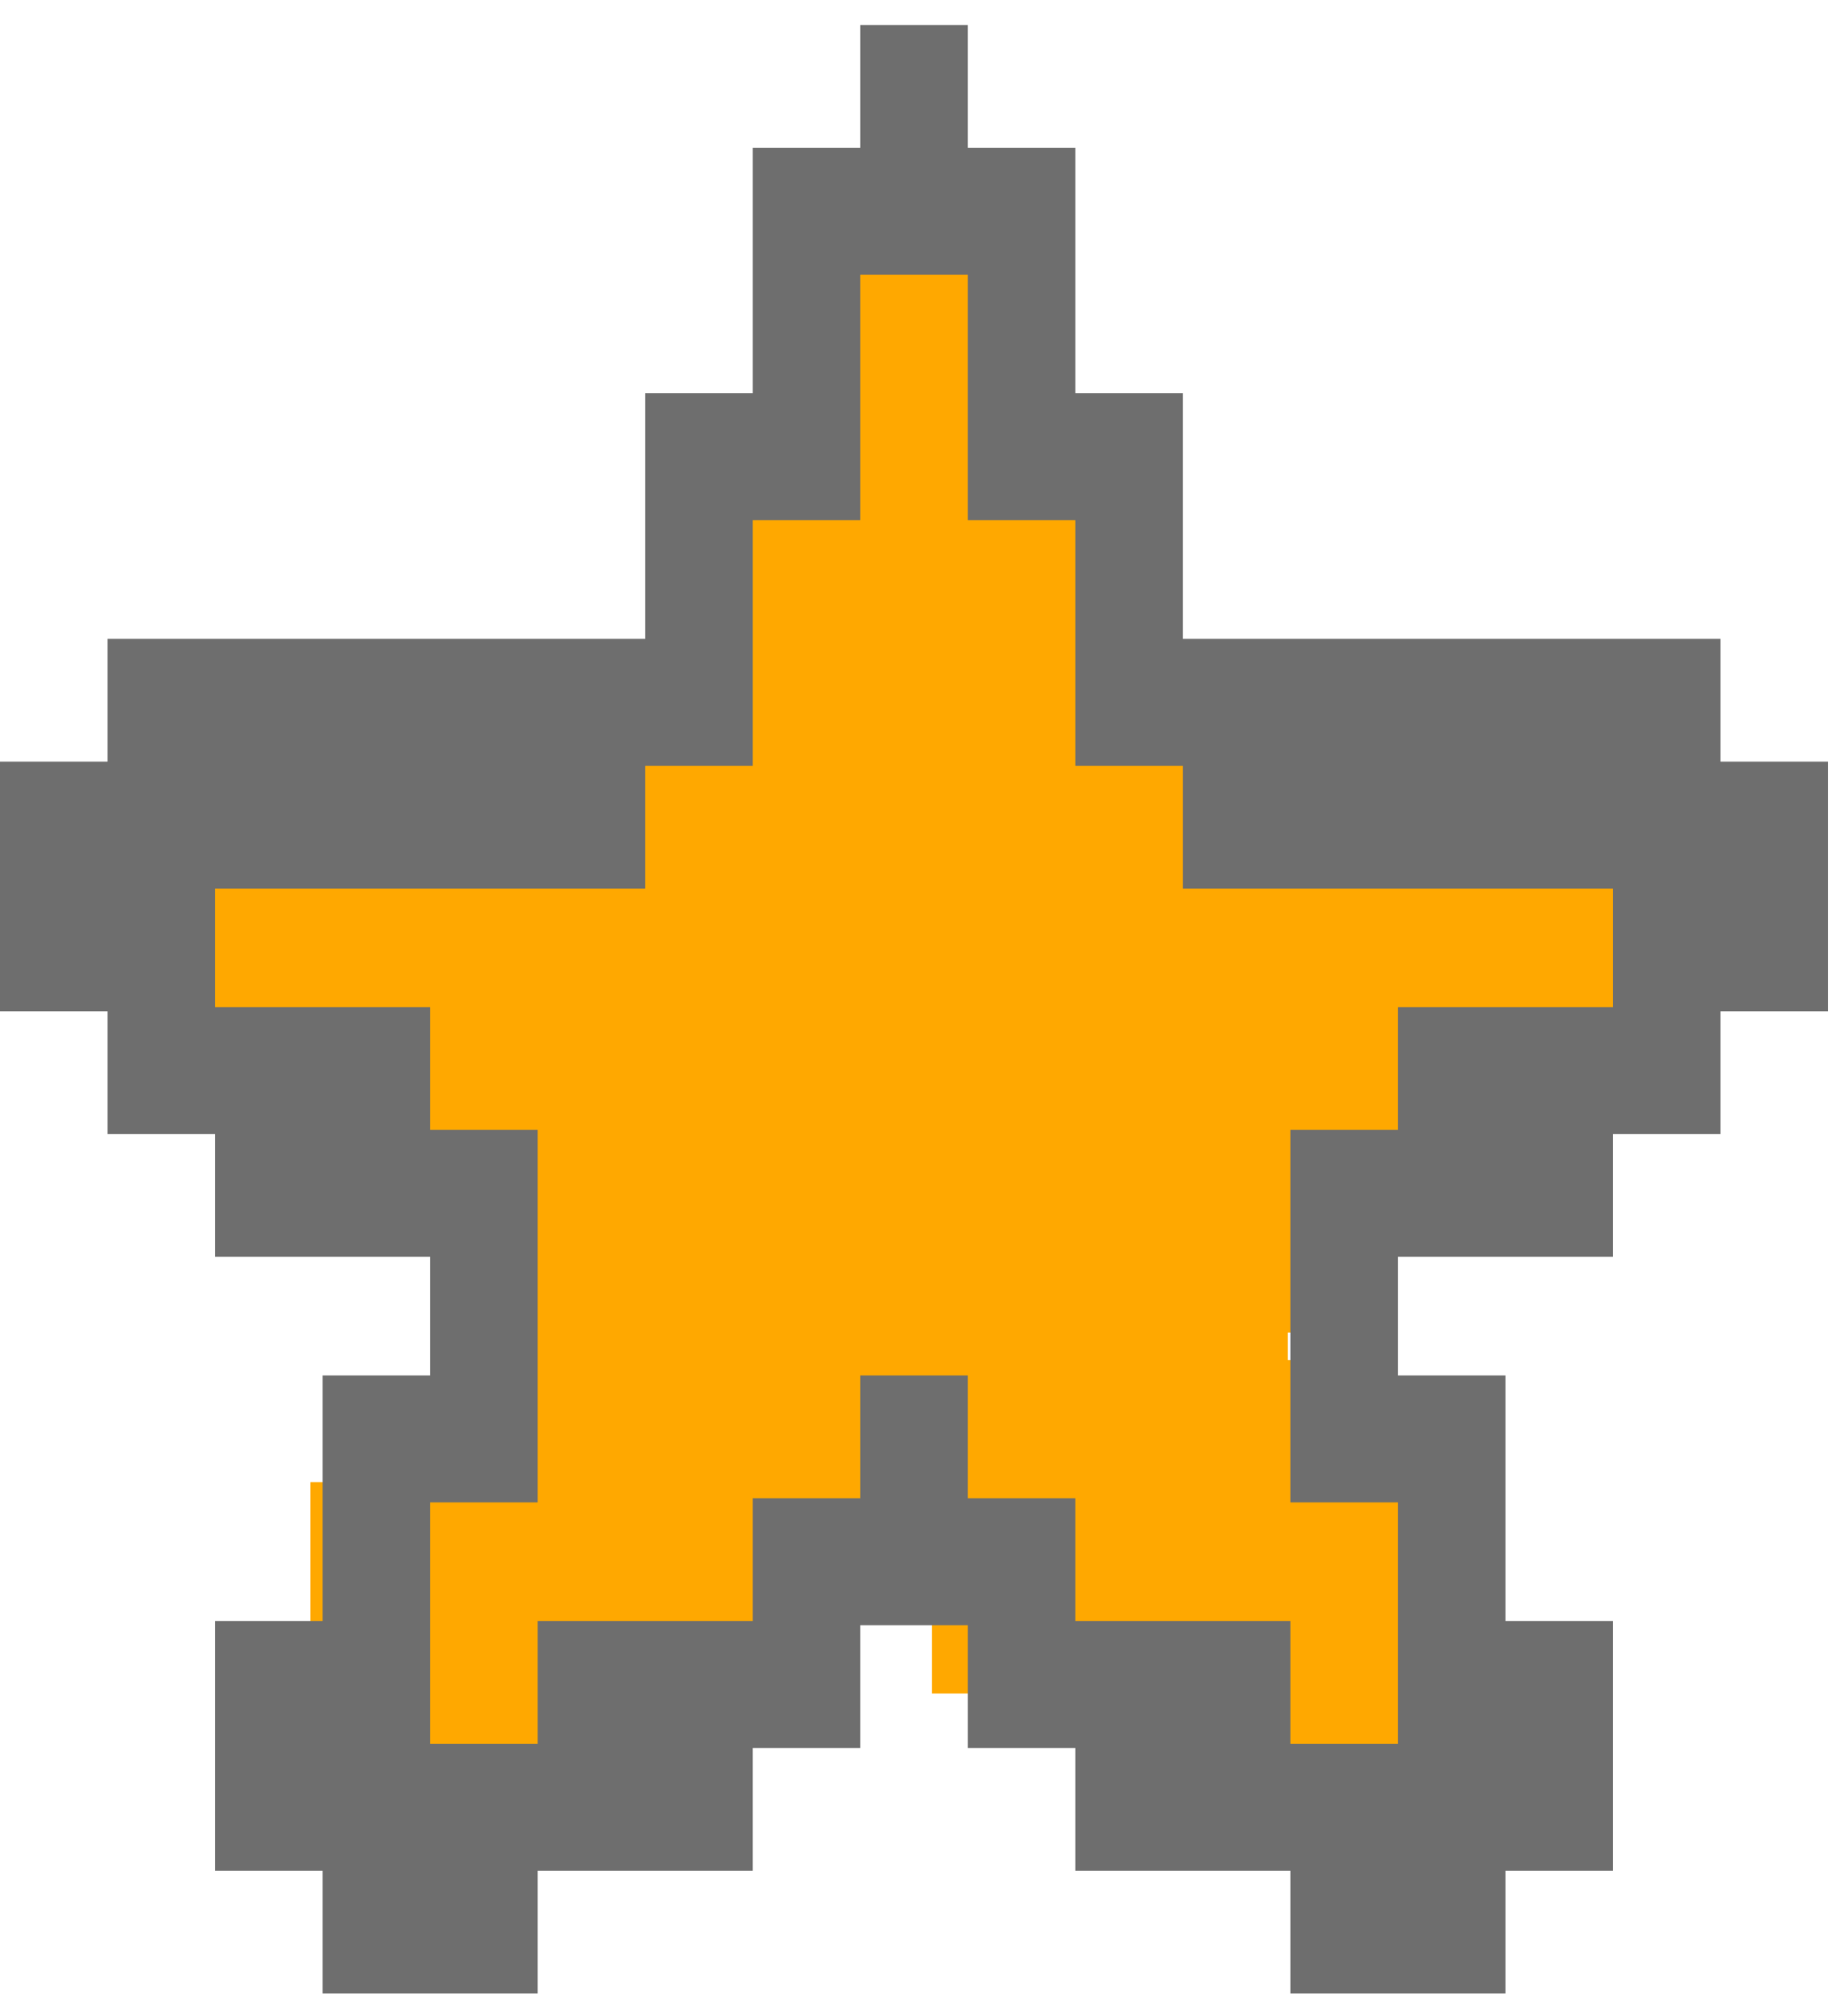 <svg width="37" height="40" viewBox="0 0 37 40" fill="none" xmlns="http://www.w3.org/2000/svg">
<g id="Star TILE">
<path id="Vector 5" d="M18.097 4.721C18.097 6.823 18.097 8.77 18.097 10.571M18.097 10.571H14.071M18.097 10.571H22.123M18.097 10.571V13.324M18.097 10.571C18.097 11.53 18.097 12.447 18.097 13.324M18.097 13.324H14.071M18.097 13.324H22.123M18.097 13.324C18.097 14.163 18.097 14.966 18.097 15.733M18.097 13.324V15.733M18.097 15.733H12.241H24.319H18.097ZM18.097 15.733V17.798M18.097 15.733C18.097 16.452 18.097 17.14 18.097 17.798M18.097 17.798H1.627M18.097 17.798H34.567M18.097 17.798C18.097 18.521 18.097 19.209 18.097 19.863M18.097 17.798V19.863M18.097 19.863H32.371M18.097 19.863H3.823M18.097 19.863V22.272M18.097 19.863C18.097 20.724 18.097 21.526 18.097 22.272M18.097 22.272H28.345M18.097 22.272H7.849M18.097 22.272C18.097 23.151 18.097 23.952 18.097 24.681M18.097 22.272V24.681M18.097 24.681H10.411H26.149H18.097ZM18.097 24.681V27.246M18.097 24.681C18.097 25.663 18.097 26.514 18.097 27.246M18.097 27.246H10.411M18.097 27.246H25.783M18.097 27.246V29.233M18.097 27.246C18.097 28.305 18.097 29.117 18.097 29.723M18.097 29.233H10.411H26.515H18.097ZM18.097 29.233V29.723M18.097 29.723V31.22C18.097 31.159 18.097 30.72 18.097 29.723ZM18.097 29.723H13.705M8.215 29.723H13.705M20.659 29.723H27.979V35.005H30.541H25.051V31.908H20.659V29.723ZM20.659 29.723H13.705M13.705 29.723V31.676M13.705 33.629V31.676M13.705 31.676H8.215V34.661H6.019H11.509V32.94H9.679" stroke="#FFA800" stroke-width="4"/>
<path id="Vector" d="M17.224 3H19.377M2.153 15.291H12.918M25.836 27.581H27.989M25.836 25.123H27.989M8.612 27.581H10.765M8.612 25.123H10.765M27.989 32.498H30.142M25.836 37.414H30.142M30.142 34.956H32.294M27.989 30.04H30.142M6.459 32.498H8.612M10.765 37.414H6.459M19.377 32.498H21.53M15.071 32.498H17.224M17.224 30.04H19.377M15.071 34.956H10.765M21.53 34.956H25.836M4.306 34.956H6.459M6.459 30.04H8.612M27.989 22.665H32.294M4.306 22.665H8.612M34.447 17.749H36.6M2.153 20.207H4.306M32.294 20.207H34.447M0 17.749H2.153M23.683 15.291H34.447M21.53 10.374H23.683M21.53 12.833H23.683M12.918 10.374H15.071M12.918 12.833H15.071M15.071 7.916H17.224M15.071 5.458H17.224M19.377 5.458H21.53M19.377 7.916H21.53" stroke="#6E6E6E" stroke-width="5"/>
</g>
</svg>
